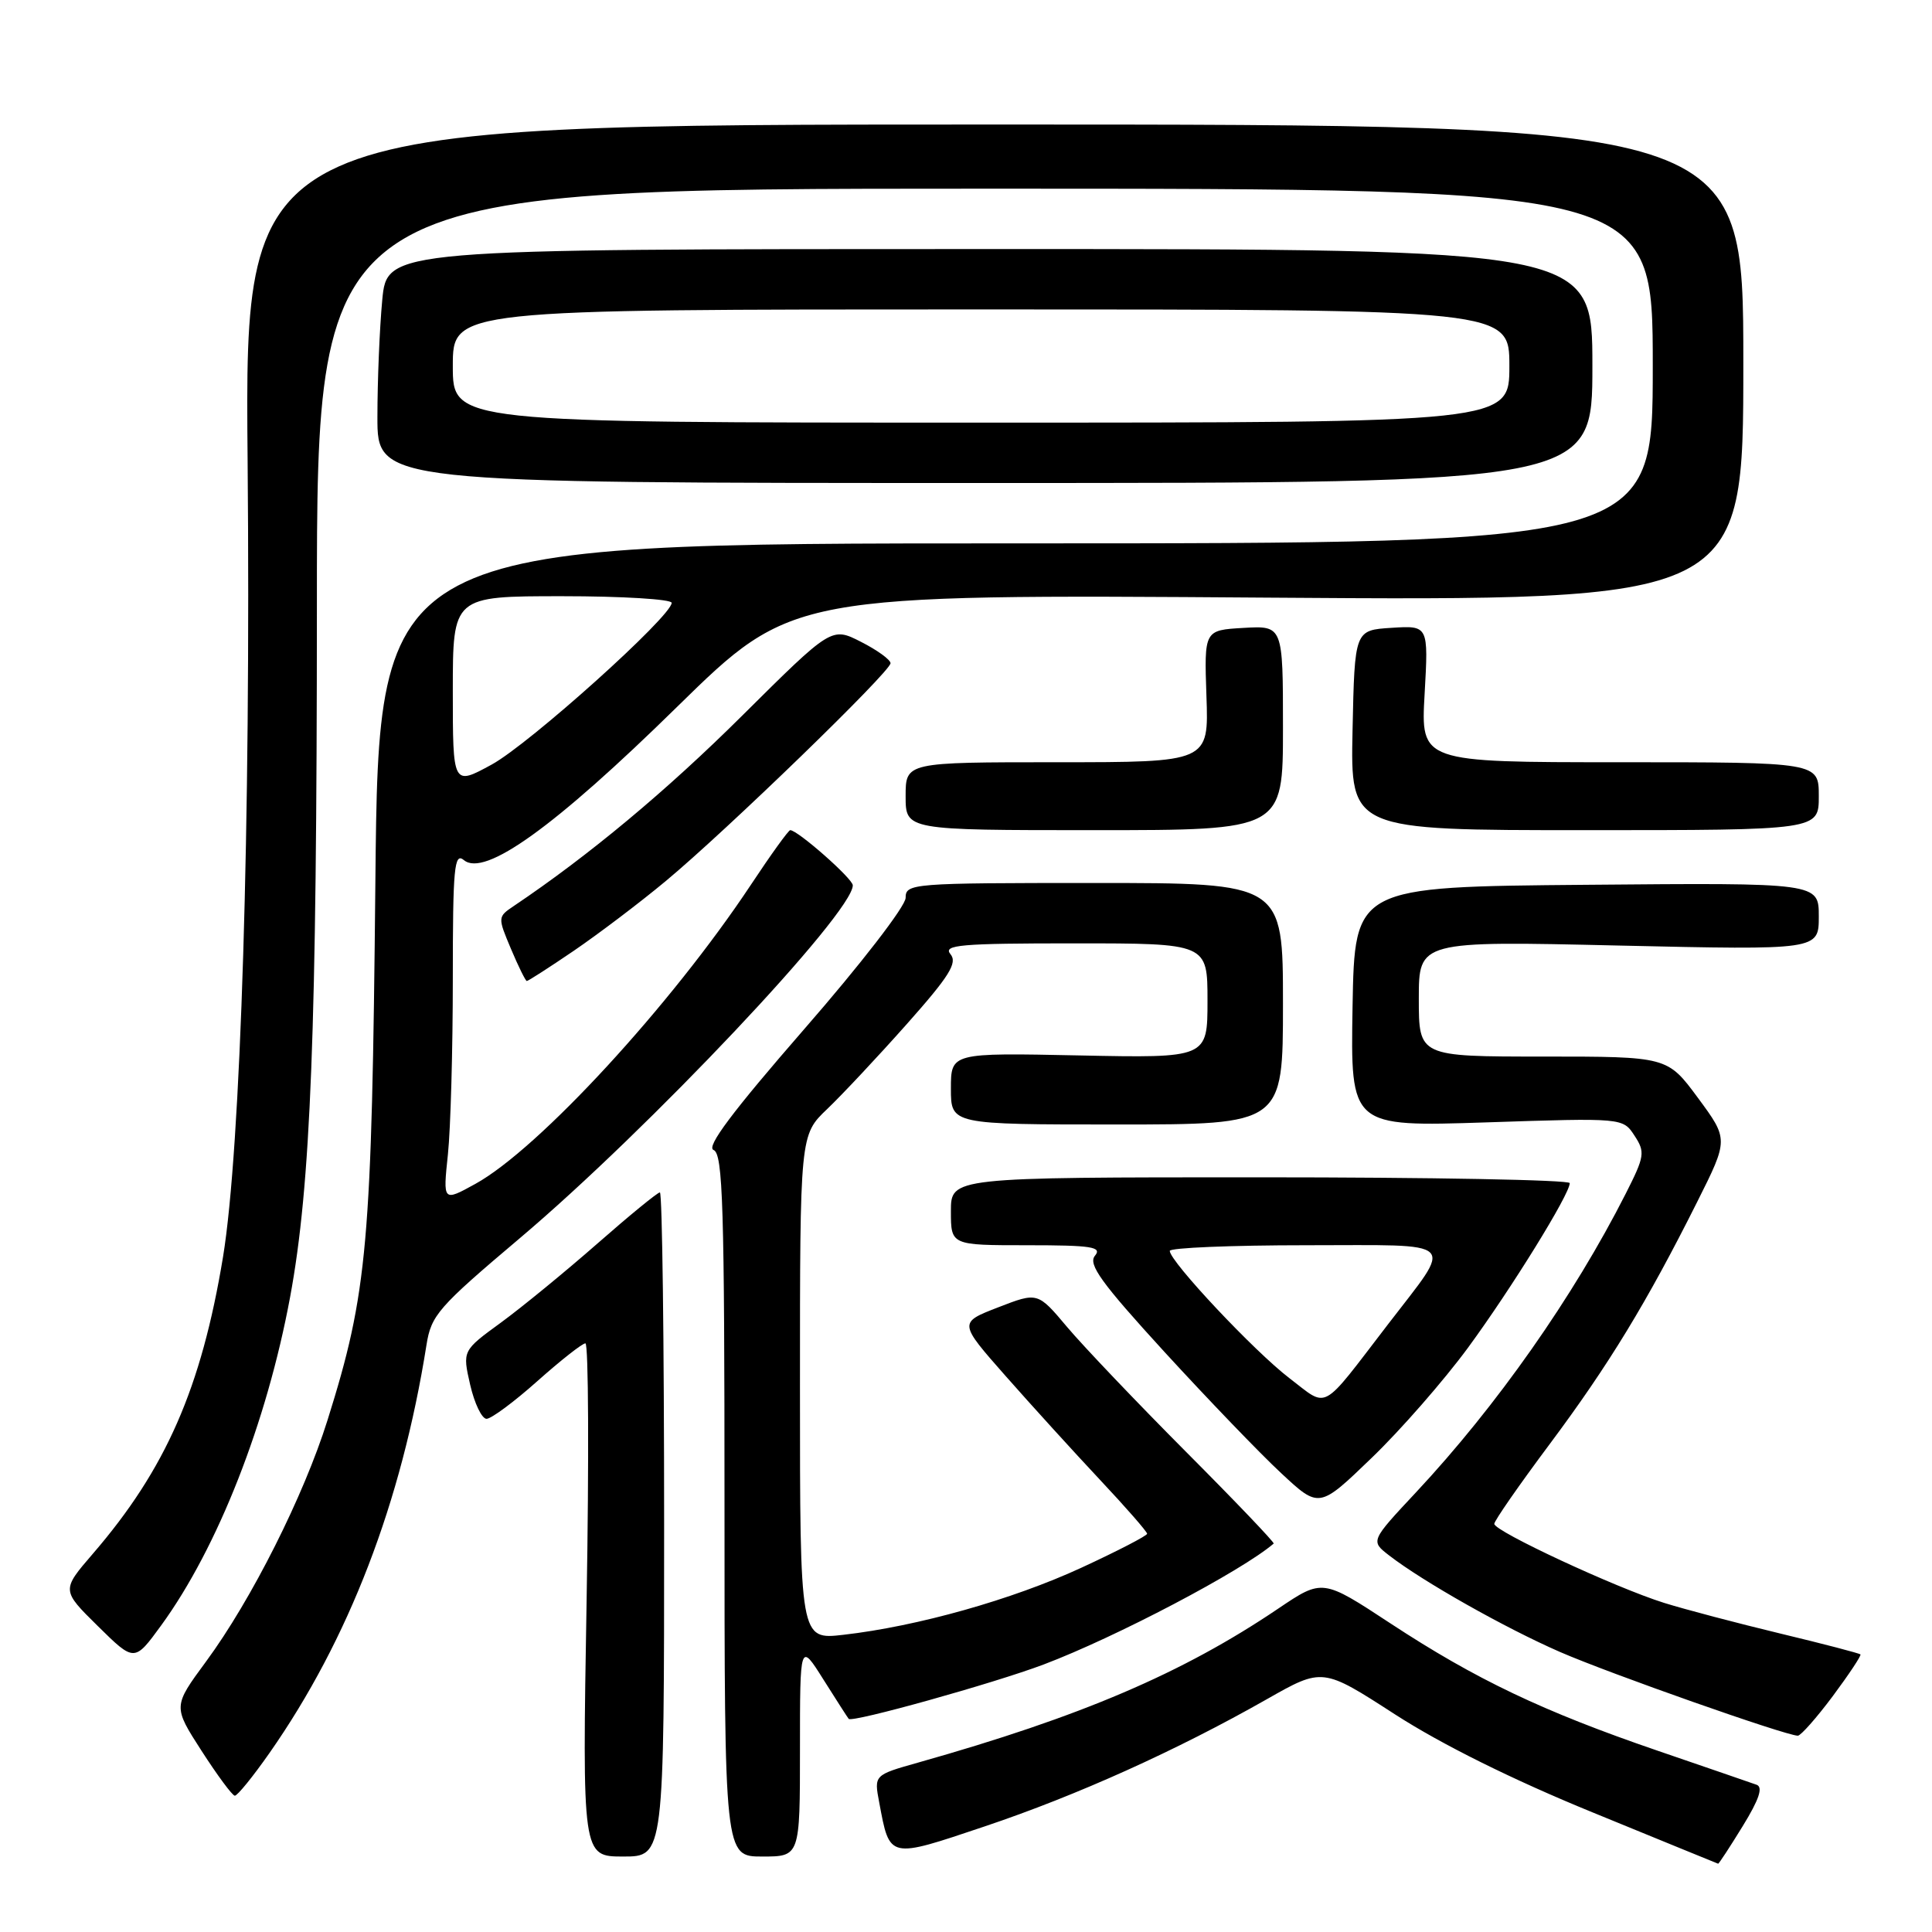 <?xml version="1.0" encoding="UTF-8" standalone="no"?>
<!DOCTYPE svg PUBLIC "-//W3C//DTD SVG 1.1//EN" "http://www.w3.org/Graphics/SVG/1.1/DTD/svg11.dtd" >
<svg xmlns="http://www.w3.org/2000/svg" xmlns:xlink="http://www.w3.org/1999/xlink" version="1.1" viewBox="0 0 256 256">
 <g >
 <path fill="currentColor"
d=" M 230.92 241.97 C 233.09 238.44 233.64 236.81 232.76 236.49 C 232.07 236.24 226.15 234.21 219.62 231.97 C 204.47 226.78 195.56 222.54 184.26 215.12 C 175.24 209.19 175.24 209.19 169.37 213.15 C 156.70 221.71 143.27 227.45 121.66 233.55 C 115.81 235.20 115.81 235.20 116.50 238.83 C 117.91 246.36 117.68 246.31 130.47 242.01 C 142.71 237.90 155.92 231.94 167.87 225.15 C 175.25 220.96 175.25 220.96 184.87 227.18 C 191.03 231.15 200.45 235.83 211.00 240.14 C 220.07 243.86 227.57 246.92 227.66 246.95 C 227.75 246.98 229.22 244.74 230.92 241.97 Z  M 88.00 202.00 C 88.00 177.80 87.75 158.00 87.44 158.00 C 87.13 158.00 83.42 161.04 79.19 164.75 C 74.96 168.46 69.20 173.18 66.39 175.24 C 61.27 178.97 61.27 178.97 62.30 183.49 C 62.87 185.97 63.85 188.00 64.47 188.00 C 65.09 188.00 68.13 185.75 71.21 183.00 C 74.30 180.25 77.16 178.00 77.57 178.00 C 77.98 178.00 78.05 193.30 77.73 212.00 C 77.15 246.00 77.15 246.00 82.58 246.00 C 88.00 246.00 88.00 246.00 88.00 202.00 Z  M 106.00 231.80 C 106.00 217.61 106.00 217.61 109.11 222.55 C 110.83 225.27 112.33 227.62 112.46 227.76 C 112.92 228.29 131.68 223.05 138.30 220.55 C 147.85 216.94 164.53 208.17 168.77 204.53 C 168.91 204.40 163.70 198.94 157.18 192.40 C 150.66 185.85 143.57 178.41 141.41 175.85 C 137.50 171.20 137.50 171.20 132.26 173.23 C 127.02 175.26 127.02 175.26 133.26 182.34 C 136.69 186.23 142.31 192.41 145.75 196.08 C 149.19 199.74 152.00 202.96 152.00 203.23 C 152.00 203.49 148.06 205.53 143.25 207.75 C 134.12 211.96 121.57 215.50 111.75 216.62 C 106.00 217.28 106.00 217.28 106.00 183.83 C 106.00 150.39 106.00 150.39 109.61 146.95 C 111.60 145.05 116.35 139.98 120.17 135.68 C 125.81 129.33 126.90 127.58 125.94 126.43 C 124.92 125.20 127.24 125.00 142.38 125.00 C 160.00 125.00 160.00 125.00 160.00 132.60 C 160.00 140.20 160.00 140.20 143.00 139.85 C 126.00 139.50 126.00 139.50 126.00 144.25 C 126.00 149.00 126.00 149.00 148.00 149.00 C 170.00 149.00 170.00 149.00 170.00 133.00 C 170.00 117.00 170.00 117.00 145.00 117.00 C 120.79 117.00 120.00 117.06 120.00 118.97 C 120.00 120.07 114.05 127.78 106.55 136.38 C 97.04 147.31 93.53 151.99 94.55 152.38 C 95.79 152.86 96.00 159.78 96.00 199.47 C 96.00 246.00 96.00 246.00 101.00 246.00 C 106.00 246.00 106.00 246.00 106.00 231.80 Z  M 35.73 232.25 C 46.22 217.24 53.19 199.13 56.51 178.22 C 57.13 174.27 58.06 173.21 68.84 164.10 C 85.88 149.71 113.00 120.98 113.00 117.31 C 113.00 116.43 105.70 110.00 104.71 110.00 C 104.48 110.00 102.13 113.26 99.49 117.25 C 88.91 133.20 71.37 152.25 62.99 156.87 C 58.69 159.24 58.69 159.24 59.35 152.97 C 59.71 149.53 60.00 139.07 60.00 129.73 C 60.00 114.93 60.19 112.91 61.47 113.97 C 64.21 116.25 73.49 109.59 89.72 93.66 C 104.95 78.74 104.95 78.74 167.97 79.19 C 231.00 79.63 231.00 79.63 231.00 48.07 C 231.00 16.50 231.00 16.50 131.71 16.50 C 32.41 16.50 32.41 16.50 32.81 61.00 C 33.24 109.25 31.91 152.20 29.55 166.56 C 26.68 183.92 21.97 194.67 12.32 205.86 C 8.14 210.71 8.14 210.71 12.97 215.47 C 17.81 220.24 17.81 220.24 21.36 215.37 C 28.85 205.08 35.35 188.53 38.44 171.87 C 41.19 157.04 41.98 136.66 41.99 80.25 C 42.00 25.00 42.00 25.00 130.50 25.00 C 219.00 25.00 219.00 25.00 219.00 48.50 C 219.00 72.00 219.00 72.00 134.59 72.00 C 50.18 72.00 50.18 72.00 49.74 116.75 C 49.27 165.04 48.72 171.22 43.40 188.17 C 40.26 198.19 33.32 211.99 27.31 220.15 C 22.92 226.11 22.92 226.11 26.71 232.00 C 28.80 235.24 30.77 237.91 31.11 237.94 C 31.44 237.97 33.52 235.41 35.73 232.25 Z  M 242.85 224.75 C 245.00 221.86 246.65 219.37 246.52 219.22 C 246.38 219.07 241.60 217.82 235.89 216.45 C 230.17 215.07 223.25 213.25 220.50 212.39 C 214.08 210.38 198.00 202.90 198.00 201.92 C 198.00 201.51 201.31 196.75 205.35 191.34 C 213.17 180.86 218.22 172.57 224.90 159.23 C 229.04 150.97 229.04 150.97 224.99 145.48 C 220.94 140.00 220.94 140.00 204.47 140.00 C 188.00 140.00 188.00 140.00 188.00 132.34 C 188.00 124.68 188.00 124.68 214.50 125.29 C 241.00 125.89 241.00 125.89 241.00 121.43 C 241.00 116.97 241.00 116.97 210.25 117.24 C 179.50 117.50 179.50 117.50 179.22 133.41 C 178.95 149.31 178.95 149.31 196.99 148.72 C 215.04 148.12 215.04 148.12 216.58 150.48 C 218.01 152.66 217.93 153.21 215.42 158.16 C 208.51 171.79 198.31 186.32 187.63 197.74 C 181.60 204.19 181.60 204.19 184.05 206.09 C 188.54 209.57 199.42 215.71 206.70 218.89 C 213.31 221.77 236.54 229.95 238.22 229.99 C 238.61 229.99 240.69 227.64 242.85 224.75 Z  M 194.51 178.59 C 200.27 170.74 208.00 158.24 208.00 156.77 C 208.00 156.34 189.55 156.00 167.00 156.00 C 126.00 156.00 126.00 156.00 126.00 160.50 C 126.00 165.00 126.00 165.00 136.12 165.00 C 144.68 165.00 146.07 165.22 145.08 166.40 C 144.15 167.53 145.95 170.01 154.31 179.15 C 160.03 185.39 166.97 192.61 169.75 195.19 C 174.79 199.89 174.79 199.89 181.74 193.19 C 185.57 189.51 191.31 182.94 194.51 178.59 Z  M 76.02 125.99 C 79.26 123.78 84.75 119.63 88.21 116.75 C 96.24 110.08 118.00 88.99 118.00 87.88 C 118.00 87.42 116.24 86.14 114.09 85.05 C 110.19 83.06 110.19 83.06 98.34 94.83 C 88.33 104.78 78.03 113.36 68.08 120.05 C 65.94 121.49 65.94 121.54 67.71 125.74 C 68.69 128.07 69.64 129.98 69.80 129.99 C 69.97 130.00 72.77 128.20 76.02 125.99 Z  M 170.00 96.45 C 170.00 82.90 170.00 82.90 164.78 83.20 C 159.56 83.50 159.56 83.50 159.86 92.25 C 160.17 101.00 160.17 101.00 140.08 101.00 C 120.00 101.00 120.00 101.00 120.00 105.50 C 120.00 110.00 120.00 110.00 145.00 110.00 C 170.00 110.00 170.00 110.00 170.00 96.45 Z  M 241.00 105.50 C 241.00 101.00 241.00 101.00 214.63 101.00 C 188.25 101.00 188.25 101.00 188.77 91.94 C 189.28 82.88 189.28 82.88 184.39 83.19 C 179.50 83.50 179.50 83.50 179.22 96.75 C 178.94 110.00 178.94 110.00 209.97 110.00 C 241.00 110.00 241.00 110.00 241.00 105.50 Z  M 211.00 48.50 C 211.00 33.00 211.00 33.00 131.14 33.00 C 51.29 33.00 51.29 33.00 50.65 39.75 C 50.30 43.46 50.01 50.44 50.01 55.25 C 50.00 64.00 50.00 64.00 130.50 64.00 C 211.00 64.00 211.00 64.00 211.00 48.50 Z  M 60.00 91.56 C 60.00 79.00 60.00 79.00 74.50 79.00 C 82.47 79.00 89.00 79.40 89.00 79.88 C 89.00 81.65 70.15 98.58 65.15 101.31 C 60.00 104.12 60.00 104.12 60.00 91.56 Z  M 170.86 182.62 C 166.22 179.08 155.01 167.15 155.00 165.75 C 155.00 165.34 163.15 165.00 173.12 165.00 C 193.62 165.00 192.67 164.07 183.90 175.50 C 174.87 187.26 176.08 186.60 170.86 182.62 Z  M 60.00 48.50 C 60.00 41.00 60.00 41.00 130.00 41.00 C 200.00 41.00 200.00 41.00 200.00 48.50 C 200.00 56.00 200.00 56.00 130.00 56.00 C 60.00 56.00 60.00 56.00 60.00 48.50 Z "/>
</g>
</svg>